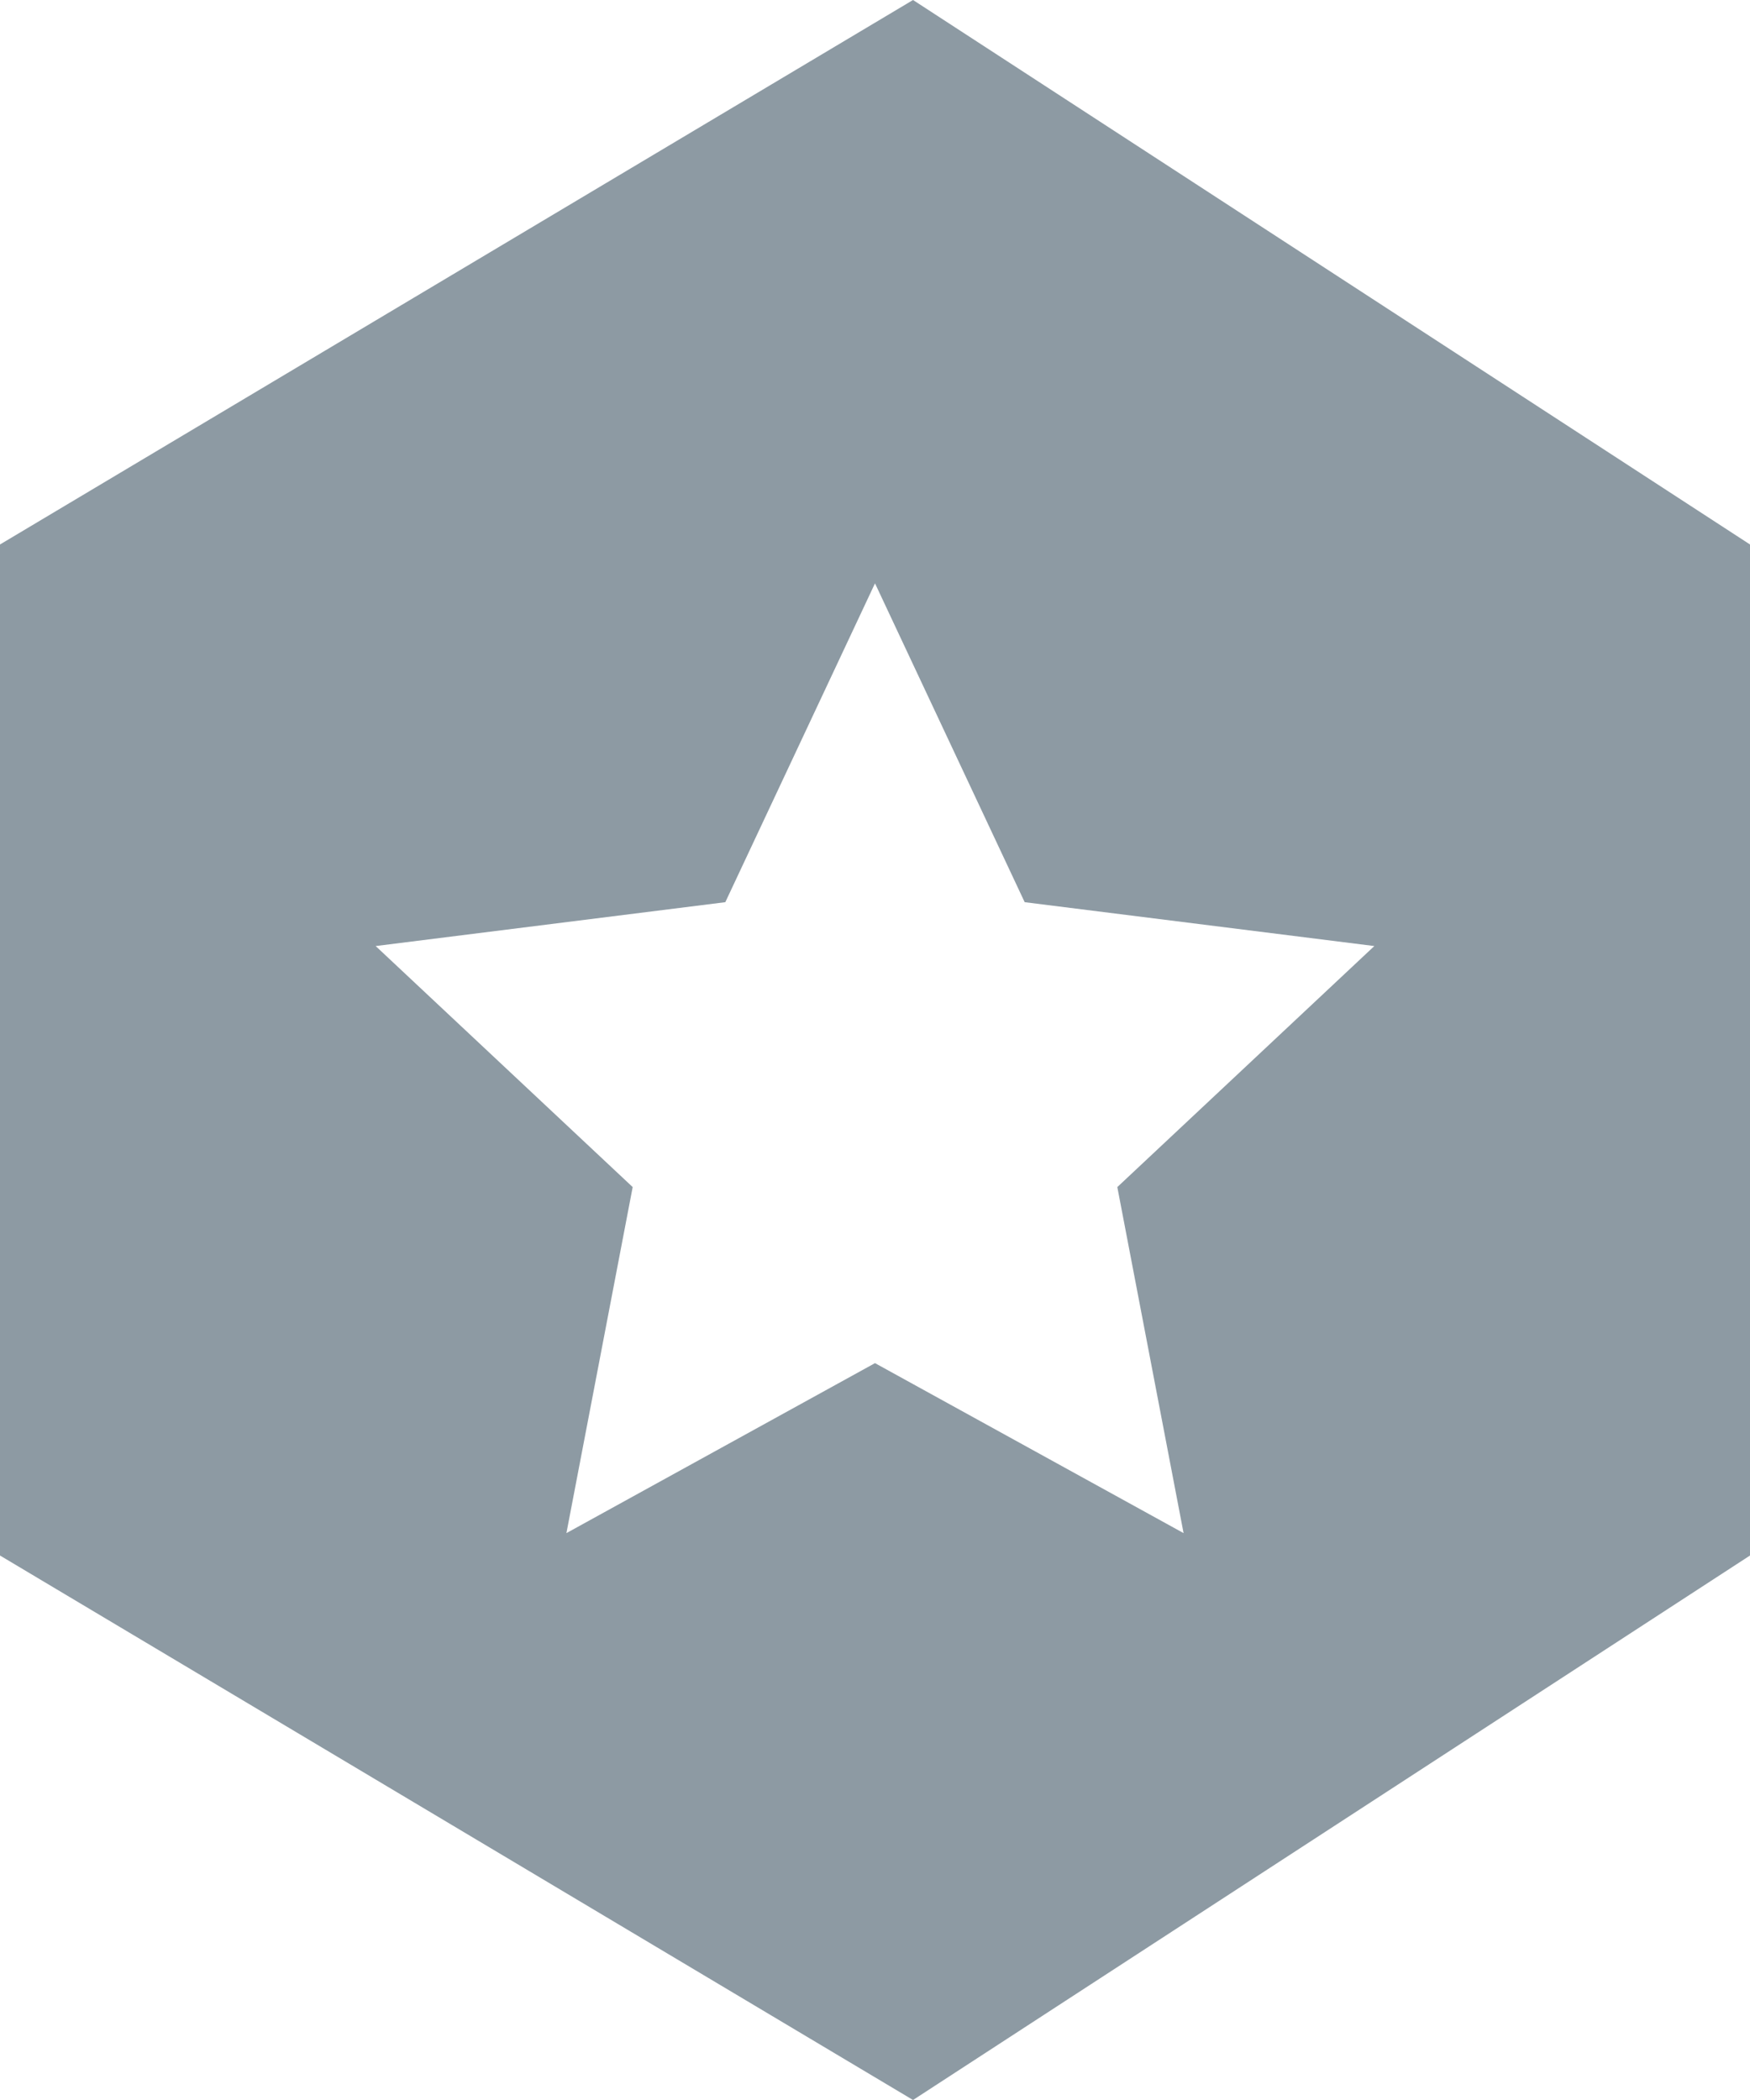 <?xml version="1.0" encoding="UTF-8"?>
<svg width="15px" height="18px" viewBox="0 0 15 18" version="1.1" xmlns="http://www.w3.org/2000/svg" xmlns:xlink="http://www.w3.org/1999/xlink">
    <title>Combined Shape Copy 2</title>
    <g id="Wallet" stroke="none" stroke-width="1" fill="none" fill-rule="evenodd">
        <g id="108_Wallet-Analytics-2.0" transform="translate(-292, -164)" fill="#8D9AA3">
            <g id="Group-20" transform="translate(13, 159)">
                <g id="Group" transform="translate(279, 5)">
                    <path d="M7.826,0 L15,4.667 L15,13.333 L7.826,18 L-3.90798505e-14,13.333 L-3.90798505e-14,4.667 L7.826,0 Z M7.5,5 L6.217,7.733 L3.22,8.109 L5.423,10.175 L4.855,13.141 L7.5,11.684 L10.145,13.141 L9.577,10.175 L11.78,8.109 L8.783,7.733 L7.5,5 Z" id="Combined-Shape-Copy-2"></path>
                </g>
            </g>
        </g>
    </g>
</svg>